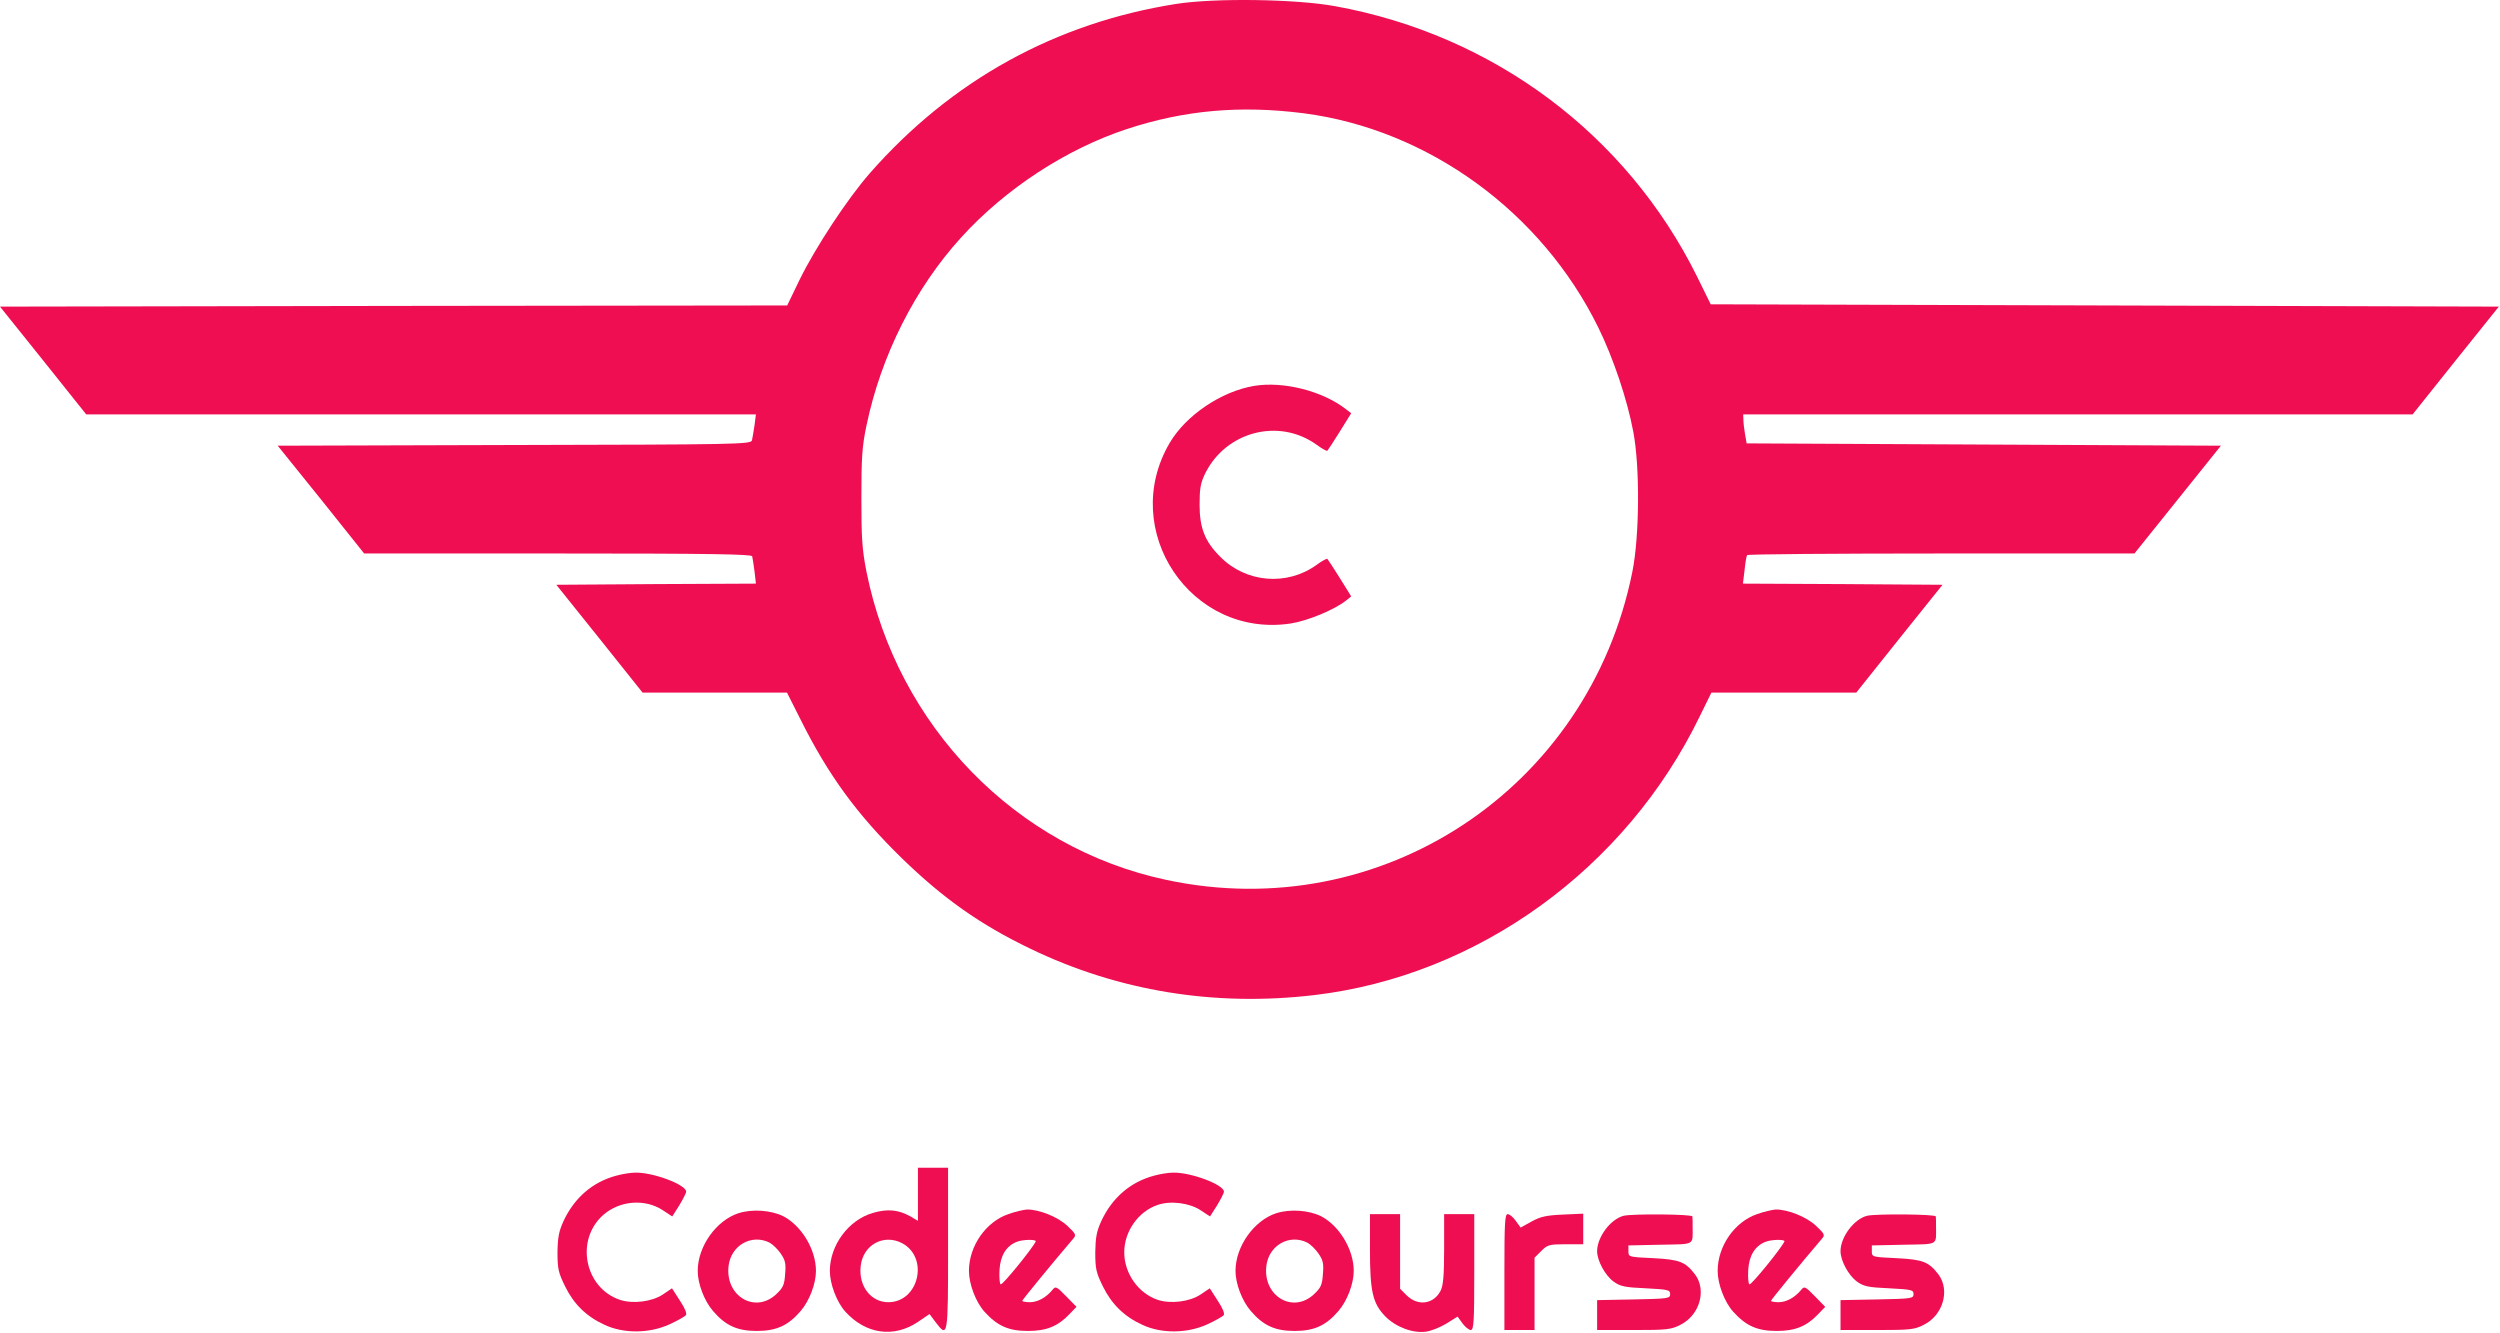 <svg width="1438" height="767" viewBox="0 0 1438 767" fill="none" xmlns="http://www.w3.org/2000/svg">
<path d="M676.667 2.233C607.067 13.166 547.2 46.233 500.267 99.699C487.467 114.366 469.333 141.833 460 160.766L452.8 175.699L226.4 175.966L0 176.366L24.8 207.299L49.6 238.366H242.267H434.8L434 244.633C433.467 248.233 432.8 252.099 432.533 253.299C431.867 255.566 423.867 255.699 295.867 255.966L159.733 256.366L184.667 287.299L209.467 318.366H320.8C408.667 318.366 432.133 318.766 432.667 319.966C432.933 320.899 433.467 324.899 434 328.633L434.8 335.699L377.333 335.966L320 336.366L344.8 367.299L369.6 398.366H411.2H452.667L460.533 413.966C476.4 445.833 493.067 468.633 518.8 493.699C542.667 516.899 563.867 531.833 592.667 545.699C643.2 570.099 698.8 579.166 756 572.366C850 561.299 935.2 499.699 977.733 411.966L984.4 398.366H1026.13H1067.73L1092.53 367.299L1117.33 336.366L1059.87 335.966L1002.53 335.699L1003.47 327.966C1003.87 323.833 1004.53 319.966 1004.93 319.299C1005.2 318.766 1055.47 318.366 1116.67 318.366H1227.73L1252.67 287.299L1277.47 256.366L1141.07 255.699L1004.67 255.033L1003.73 249.699C1003.2 246.766 1002.8 243.033 1002.8 241.299L1002.67 238.366H1195.2H1387.73L1412.53 207.299L1437.33 176.366L1210.67 175.699L984 175.033L976.133 159.033C935.6 77.299 859.067 20.099 768 3.566C745.6 -0.567 698.933 -1.234 676.667 2.233ZM750 65.166C821.467 74.499 886.667 121.833 919.333 188.366C927.867 205.699 936 229.699 939.467 248.366C943.333 268.633 943.067 308.366 938.933 328.899C913.867 453.699 794.533 532.633 670.8 506.099C584.267 487.699 516.267 417.699 498.4 328.899C495.867 315.966 495.467 309.566 495.467 286.366C495.467 263.299 495.867 256.766 498.4 244.766C506.8 204.366 526.4 165.566 553.067 136.366C578.533 108.366 613.467 85.699 648.133 74.233C681.467 63.299 713.467 60.499 750 65.166Z" fill="#EE0E51"/>
<path d="M721.333 221.966C702.4 225.166 682.133 238.899 672.8 254.766C643.333 305.033 685.067 367.299 742.4 358.633C752.4 357.033 767.467 350.766 774.267 345.433L777.2 343.033L770.667 332.499C767.067 326.766 763.867 321.833 763.467 321.433C763.2 321.166 760.4 322.633 757.333 324.899C740.4 337.166 716.8 335.299 702 320.366C693.067 311.566 690 303.699 690 290.366C690 281.033 690.533 277.833 693.2 272.366C705.2 248.099 735.733 240.233 757.333 255.833C760.4 258.099 763.2 259.566 763.467 259.299C763.867 258.899 767.067 253.966 770.667 248.233L777.2 237.699L774.267 235.433C760.8 224.899 738.267 219.166 721.333 221.966Z" fill="#EE0E51"/>
<path d="M528 687.033V702.233L523.733 699.699C516.8 695.833 510.533 695.166 502 697.699C488.133 701.699 477.333 716.233 477.333 731.033C477.333 738.633 481.333 749.033 486.267 754.499C498 767.433 514.133 769.699 528 760.366L534.667 755.833L538.133 760.499C545.2 769.699 545.333 769.299 545.333 718.366V671.699H536.667H528V687.033ZM518.8 715.033C534.533 723.299 528.533 749.033 510.933 749.033C500.933 749.033 493.733 739.699 495.067 728.233C496.4 716.099 508.133 709.566 518.8 715.033Z" fill="#EE0E51"/>
<path d="M354.533 676.233C340.933 679.833 330.4 688.899 324.133 702.366C321.467 708.233 320.8 711.699 320.667 720.366C320.667 729.833 321.2 732.099 325.067 739.966C330.133 750.233 337.333 757.299 347.867 762.099C358.8 767.166 373.467 767.033 384.933 761.833C389.6 759.699 393.867 757.299 394.533 756.499C395.2 755.566 394 752.499 391.067 748.099L386.533 741.033L381.2 744.633C374.933 748.766 364.133 750.099 356.667 747.699C336.267 740.899 330.667 713.166 347.067 698.766C356.533 690.499 371.067 689.433 381.2 696.099L386.667 699.699L390.667 693.433C392.8 689.833 394.667 686.366 394.667 685.433C394.667 681.433 375.6 674.233 365.333 674.499C362.8 674.499 357.867 675.299 354.533 676.233Z" fill="#EE0E51"/>
<path d="M663.867 676.233C650.267 679.833 639.733 688.899 633.467 702.366C630.8 708.233 630.133 711.699 630 720.366C630 729.833 630.533 732.099 634.4 739.966C639.467 750.233 646.667 757.299 657.2 762.099C668.133 767.166 682.8 767.033 694.267 761.833C698.933 759.699 703.2 757.299 703.867 756.499C704.533 755.566 703.333 752.499 700.4 748.099L695.867 741.033L690.533 744.633C684.267 748.766 673.467 750.099 666 747.699C654.8 743.966 646.667 732.499 646.667 720.366C646.667 708.233 654.8 696.766 666 693.033C673.467 690.499 684.267 691.966 690.533 696.099L696 699.699L700 693.433C702.133 689.833 704 686.366 704 685.433C704 681.433 684.933 674.233 674.667 674.499C672.133 674.499 667.2 675.299 663.867 676.233Z" fill="#EE0E51"/>
<path d="M424.8 697.833C412 701.966 401.333 716.899 401.333 731.033C401.333 738.366 405.067 748.233 410.133 754.099C417.333 762.499 424.133 765.566 435.333 765.566C446.533 765.566 453.333 762.499 460.533 754.099C465.6 748.233 469.333 738.366 469.333 731.033C469.333 718.766 461.067 705.033 450.533 699.566C443.467 696.099 432.8 695.299 424.8 697.833ZM442.667 714.766C444.4 715.699 447.333 718.499 449.067 721.033C451.733 724.899 452.133 726.899 451.6 732.899C451.2 739.166 450.4 740.766 446.267 744.633C434.133 755.699 417.067 745.433 419.067 728.233C420.4 716.366 432.267 709.566 442.667 714.766Z" fill="#EE0E51"/>
<path d="M580 698.366C567.067 702.766 557.333 716.766 557.333 731.033C557.333 738.633 561.333 749.033 566.267 754.499C573.733 762.766 580.267 765.566 591.333 765.566C601.867 765.566 608.533 762.899 615.2 755.833L619.2 751.699L613.2 745.566C607.6 739.833 607.2 739.699 605.333 741.966C601.733 746.366 596.8 749.033 592.4 749.033C590 749.033 588 748.633 588 748.233C588 747.699 604.8 727.166 617.2 712.633C619.2 710.366 618.933 709.833 613.867 705.033C608.267 699.833 597.733 695.699 590.8 695.699C588.933 695.833 584 696.899 580 698.366ZM595.733 714.099C594 717.966 576.533 739.433 575.6 738.766C574.933 738.366 574.667 734.499 574.933 730.233C575.467 722.099 578.8 716.766 584.667 714.366C588 712.899 596.4 712.766 595.733 714.099Z" fill="#EE0E51"/>
<path d="M734.133 697.833C721.333 701.966 710.667 716.899 710.667 731.033C710.667 738.366 714.4 748.233 719.467 754.099C726.667 762.499 733.467 765.566 744.667 765.566C755.867 765.566 762.667 762.499 769.867 754.099C774.933 748.233 778.667 738.366 778.667 731.033C778.667 718.766 770.4 705.033 759.867 699.566C752.8 696.099 742.133 695.299 734.133 697.833ZM752 714.766C753.733 715.699 756.667 718.499 758.4 721.033C761.067 724.899 761.467 726.899 760.933 732.899C760.533 739.166 759.733 740.766 755.6 744.633C743.467 755.699 726.4 745.433 728.4 728.233C729.733 716.366 741.6 709.566 752 714.766Z" fill="#EE0E51"/>
<path d="M1010.67 698.366C997.733 702.766 988 716.766 988 731.033C988 738.633 992 749.033 996.933 754.499C1004.4 762.766 1010.93 765.566 1022 765.566C1032.53 765.566 1039.2 762.899 1045.87 755.833L1049.87 751.699L1043.87 745.566C1038.27 739.833 1037.87 739.699 1036 741.966C1032.4 746.366 1027.47 749.033 1023.07 749.033C1020.67 749.033 1018.67 748.633 1018.67 748.233C1018.67 747.699 1035.47 727.166 1047.87 712.633C1049.87 710.366 1049.6 709.833 1044.53 705.033C1038.93 699.833 1028.4 695.699 1021.47 695.699C1019.6 695.833 1014.67 696.899 1010.67 698.366ZM1026.4 714.099C1024.67 717.966 1007.2 739.433 1006.27 738.766C1005.6 738.366 1005.33 734.499 1005.6 730.233C1006.13 722.099 1009.47 716.766 1015.33 714.366C1018.67 712.899 1027.07 712.766 1026.4 714.099Z" fill="#EE0E51"/>
<path d="M788 718.766C788 743.033 789.6 749.699 796.8 757.166C802.8 763.299 812.667 767.033 820.267 765.966C823.2 765.566 828.533 763.433 832 761.299L838.4 757.299L841.2 761.166C842.8 763.299 844.933 765.033 846 765.033C847.733 765.033 848 760.099 848 731.699V698.366H839.333H830.667V718.366C830.667 733.699 830.133 739.433 828.667 742.366C824.667 750.233 815.6 751.433 809.2 745.166L805.333 741.299V719.833V698.366H796.667H788V718.766Z" fill="#EE0E51"/>
<path d="M865.333 731.699V765.033H874H882.667V744.233V723.433L886.533 719.566C890.133 715.966 891.2 715.699 900.533 715.699H910.667V706.899V698.099L898.933 698.633C889.467 699.033 886 699.833 880.933 702.633L874.667 706.099L871.867 702.233C870.4 700.099 868.267 698.366 867.2 698.366C865.6 698.366 865.333 703.699 865.333 731.699Z" fill="#EE0E51"/>
<path d="M934 699.299C926.4 701.166 918.667 711.566 918.667 719.699C918.667 725.166 923.333 733.699 928.133 737.166C932 739.966 934.667 740.499 946.667 741.033C959.6 741.699 960.667 741.966 960.667 744.366C960.667 746.899 959.6 747.033 939.733 747.433L918.667 747.833V756.366V765.033H939.733C958.933 765.033 961.333 764.766 966.667 761.966C977.6 756.499 981.733 742.233 975.067 733.166C969.467 725.833 966.267 724.499 950.933 723.699C936.8 723.033 936.667 723.033 936.667 719.699V716.366L955.067 715.966C975.333 715.566 973.6 716.499 973.6 705.699C973.6 703.166 973.6 700.366 973.467 699.699C973.333 698.366 939.2 698.099 934 699.299Z" fill="#EE0E51"/>
<path d="M1074 699.299C1066.4 701.166 1058.67 711.566 1058.67 719.699C1058.67 725.166 1063.33 733.699 1068.13 737.166C1072 739.966 1074.67 740.499 1086.67 741.033C1099.6 741.699 1100.67 741.966 1100.67 744.366C1100.67 746.899 1099.6 747.033 1079.73 747.433L1058.67 747.833V756.366V765.033H1079.73C1098.93 765.033 1101.33 764.766 1106.67 761.966C1117.6 756.499 1121.73 742.233 1115.07 733.166C1109.47 725.833 1106.27 724.499 1090.93 723.699C1076.8 723.033 1076.67 723.033 1076.67 719.699V716.366L1095.07 715.966C1115.33 715.566 1113.6 716.499 1113.6 705.699C1113.6 703.166 1113.6 700.366 1113.47 699.699C1113.33 698.366 1079.2 698.099 1074 699.299Z" fill="#EE0E51"/>
</svg>
